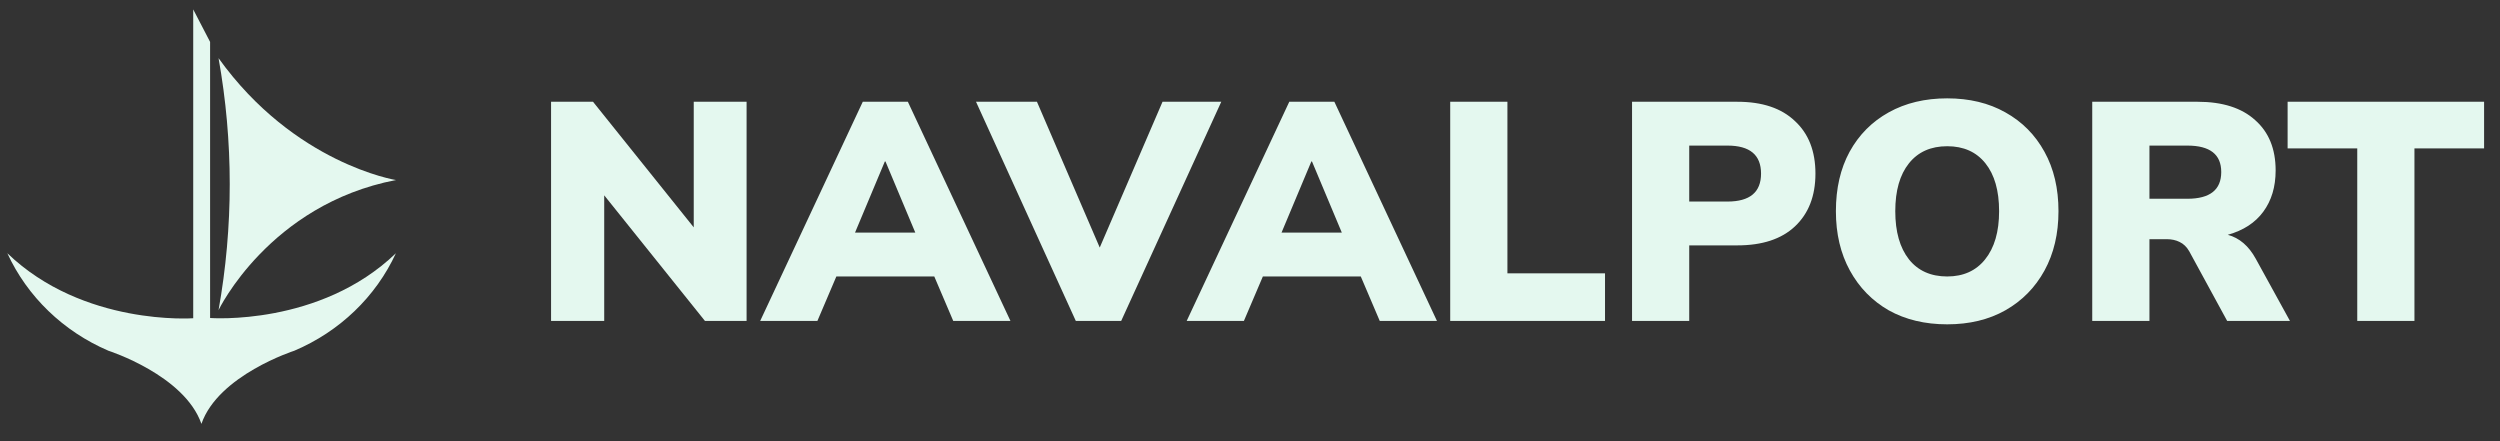 <svg width="153" height="27" viewBox="0 0 153 27" fill="none" xmlns="http://www.w3.org/2000/svg">
<rect x="0" y="0" width="153" height="27" fill="#333333" stroke="none"/>
<g clip-path="url(#clip0_93_461)">
<path d="M24.229 15.498C22.999 18.162 20.783 20.289 18.012 21.465C18.012 21.465 13.36 22.957 12.327 25.941C11.288 22.957 6.636 21.465 6.636 21.465C3.877 20.283 1.672 18.156 0.449 15.498C5.101 19.974 11.825 19.476 11.825 19.476V0.576L12.858 2.565V19.462C12.858 19.462 19.578 19.974 24.229 15.498Z" fill="#E4F8EF"/>
<path d="M13.375 3.559C14.288 8.662 14.288 13.877 13.375 18.979C13.375 18.979 16.476 12.515 24.229 11.018C24.229 11.018 18.012 10.024 13.375 3.559Z" fill="#E4F8EF"/>
<path d="M33.725 19.64V6.228H36.293L42.457 13.914V6.228H45.691V19.64H43.142L36.978 11.954V19.64H33.725ZM46.524 19.64L52.802 6.228H55.561L61.839 19.64H58.338L57.178 16.92H51.185L50.025 19.64H46.524ZM54.153 9.881L52.327 14.237H56.017L54.191 9.881H54.153ZM65.839 19.64L59.732 6.228H63.461L67.304 15.15L71.147 6.228H74.742L68.617 19.64H65.839ZM72.626 19.64L78.904 6.228H81.663L87.941 19.64H84.44L83.28 16.92H77.287L76.127 19.64H72.626ZM80.255 9.881L78.429 14.237H82.12L80.293 9.881H80.255ZM88.753 19.64V6.228H92.254V16.729H98.227V19.64H88.753Z" fill="#E4F8EF"/>
<path d="M99.881 19.64V6.228H106.33C107.852 6.228 109.025 6.621 109.849 7.408C110.687 8.181 111.105 9.253 111.105 10.623C111.105 11.992 110.687 13.07 109.849 13.857C109.025 14.63 107.852 15.017 106.33 15.017H103.381V19.64H99.881ZM103.381 12.335H105.721C107.091 12.335 107.776 11.764 107.776 10.623C107.776 9.481 107.091 8.91 105.721 8.91H103.381V12.335ZM119.168 19.849C117.811 19.849 116.619 19.564 115.592 18.993C114.577 18.41 113.784 17.598 113.214 16.558C112.643 15.518 112.357 14.307 112.357 12.925C112.357 11.529 112.636 10.318 113.194 9.291C113.765 8.251 114.564 7.446 115.592 6.875C116.619 6.304 117.811 6.019 119.168 6.019C120.525 6.019 121.711 6.304 122.725 6.875C123.753 7.446 124.552 8.251 125.123 9.291C125.693 10.318 125.979 11.529 125.979 12.925C125.979 14.307 125.693 15.518 125.123 16.558C124.552 17.598 123.753 18.41 122.725 18.993C121.711 19.564 120.525 19.849 119.168 19.849ZM119.168 16.92C120.157 16.92 120.931 16.571 121.489 15.873C122.06 15.163 122.345 14.18 122.345 12.925C122.345 11.669 122.066 10.692 121.508 9.995C120.95 9.297 120.17 8.949 119.168 8.949C118.166 8.949 117.386 9.297 116.828 9.995C116.27 10.692 115.991 11.669 115.991 12.925C115.991 14.18 116.27 15.163 116.828 15.873C117.386 16.571 118.166 16.92 119.168 16.92ZM128.045 19.64V6.228H134.494C136.016 6.228 137.19 6.602 138.014 7.35C138.851 8.086 139.269 9.113 139.269 10.432C139.269 11.434 139.016 12.278 138.509 12.963C138.014 13.635 137.291 14.104 136.34 14.37C137.05 14.561 137.621 15.049 138.052 15.835L140.145 19.64H136.302L133.981 15.379C133.829 15.112 133.632 14.922 133.391 14.808C133.163 14.694 132.897 14.637 132.592 14.637H131.546V19.64H128.045ZM131.546 12.164H133.867C135.249 12.164 135.94 11.618 135.94 10.527C135.94 9.449 135.249 8.91 133.867 8.91H131.546V12.164ZM144.264 19.64V9.082H140.002V6.228H152.026V9.082H147.764V19.64H144.264Z" fill="#E4F8EF"/>
</g>
<defs>
<clipPath id="clip0_93_461">
<rect width="151.907" height="25.96" fill="white" transform="translate(0.449 0.373)"/>
</clipPath>
</defs>
</svg>
